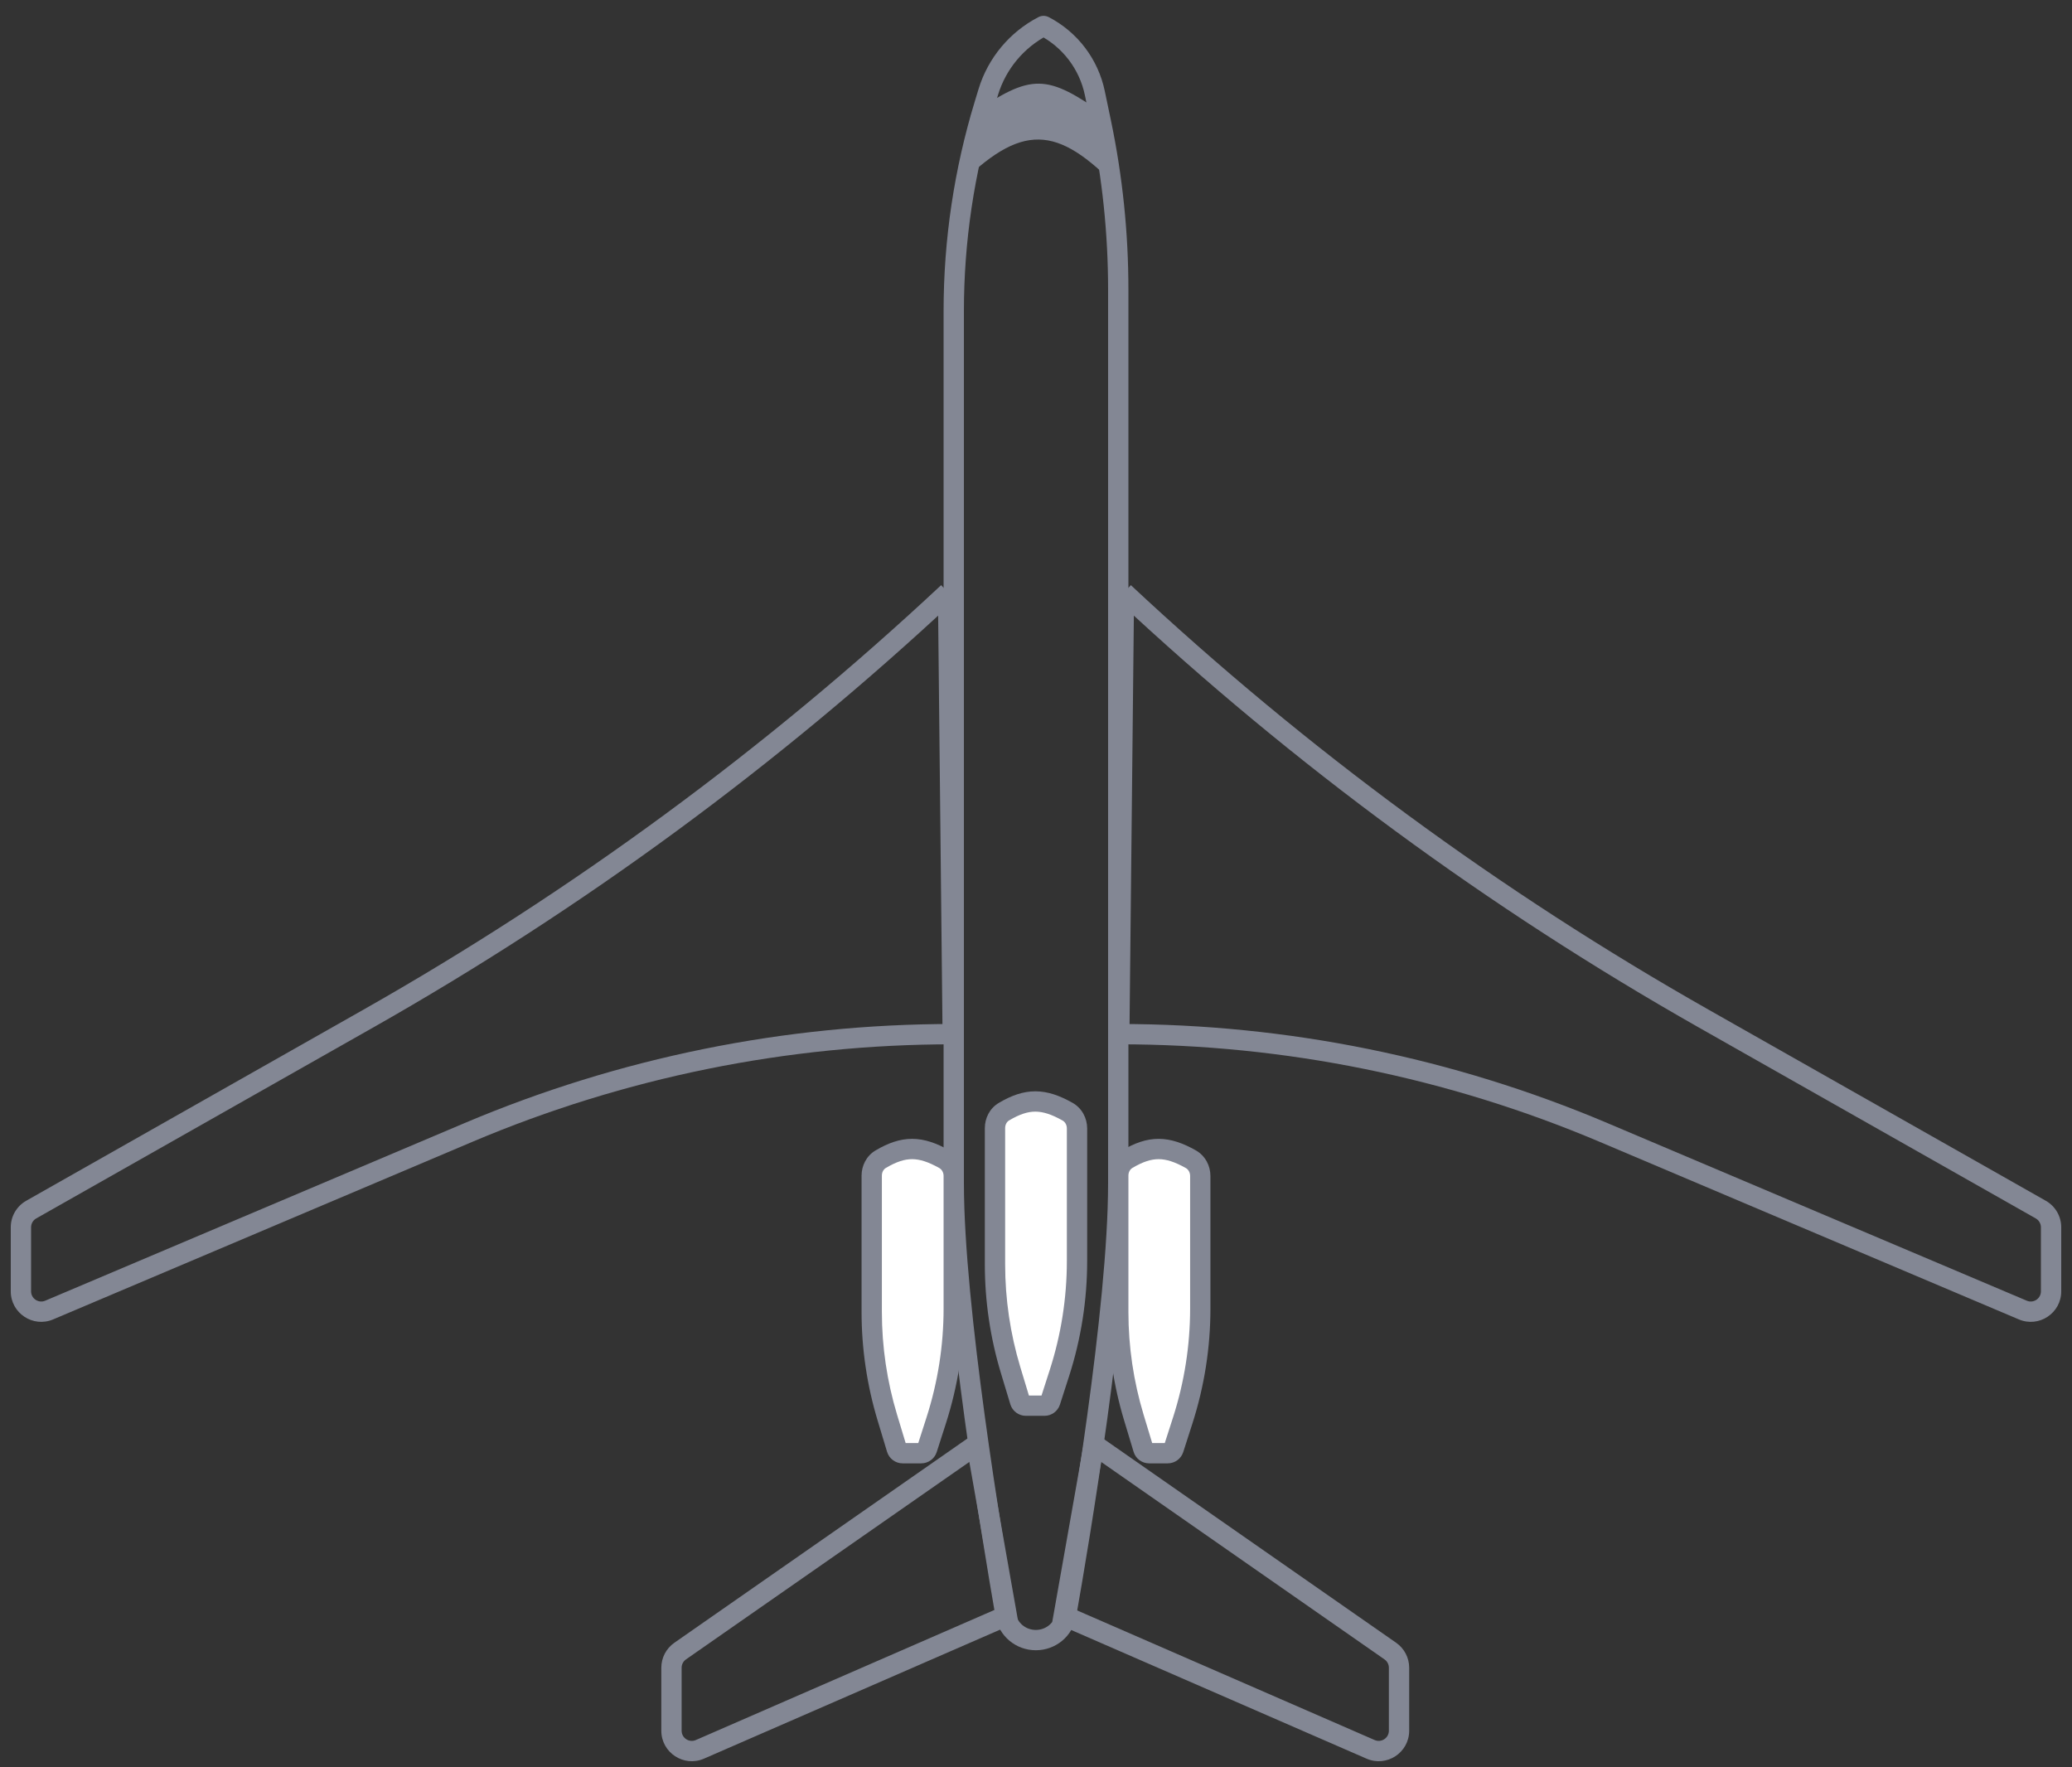 <svg width="102" height="87" viewBox="0 0 102 87" fill="none" xmlns="http://www.w3.org/2000/svg">
<rect x="0" y="0" width="102" height="87" fill="#333333" stroke="none"/>
<path d="M52.483 79.498L52.976 79.584L52.483 79.498ZM55.049 35.871H54.549H55.049ZM47.451 35.87V15.309H46.451V35.87H47.451ZM48.948 5.268L49.13 4.672L48.173 4.38L47.992 4.976L48.948 5.268ZM53.406 4.683L53.711 6.14L54.69 5.936L54.385 4.478L53.406 4.683ZM54.549 14.255V35.871H55.549V14.255H54.549ZM49.992 79.409C49.334 75.631 47.451 64.291 47.451 58.25L46.451 58.25C46.451 64.395 48.353 75.829 49.007 79.58L49.992 79.409ZM47.451 58.25C47.451 50.886 47.451 35.893 47.451 35.871L46.451 35.871C46.451 35.893 46.451 50.886 46.451 58.25L47.451 58.25ZM55.049 35.871C54.549 35.871 54.549 35.871 54.549 35.871C54.549 35.871 54.549 35.872 54.549 35.872C54.549 35.872 54.549 35.872 54.549 35.873C54.549 35.873 54.549 35.873 54.549 35.874C54.549 35.874 54.549 35.875 54.549 35.875C54.549 35.876 54.549 35.877 54.549 35.877C54.549 35.878 54.549 35.879 54.549 35.88C54.549 35.88 54.549 35.881 54.549 35.882C54.549 35.883 54.549 35.884 54.549 35.885C54.549 35.886 54.549 35.887 54.549 35.888C54.549 35.889 54.549 35.89 54.549 35.892C54.549 35.893 54.549 35.894 54.549 35.895C54.549 35.897 54.549 35.898 54.549 35.9C54.549 35.901 54.549 35.903 54.549 35.904C54.549 35.906 54.549 35.907 54.549 35.909C54.549 35.911 54.549 35.913 54.549 35.914C54.549 35.916 54.549 35.918 54.549 35.92C54.549 35.922 54.549 35.924 54.549 35.926C54.549 35.928 54.549 35.93 54.549 35.932C54.549 35.934 54.549 35.936 54.549 35.938C54.549 35.94 54.549 35.943 54.549 35.945C54.549 35.947 54.549 35.95 54.549 35.952C54.549 35.955 54.549 35.957 54.549 35.959C54.549 35.962 54.549 35.965 54.549 35.967C54.549 35.97 54.549 35.973 54.549 35.975C54.549 35.978 54.549 35.981 54.549 35.984C54.549 35.987 54.549 35.989 54.549 35.992C54.549 35.995 54.549 35.998 54.549 36.001C54.549 36.019 54.549 36.003 54.549 36.02C54.549 36.024 54.549 36.027 54.549 36.03C54.549 36.034 54.549 36.037 54.549 36.041C54.549 36.044 54.549 36.048 54.549 36.051C54.549 36.055 54.549 36.058 54.549 36.062C54.549 36.066 54.549 36.069 54.549 36.073C54.549 36.077 54.549 36.081 54.549 36.085C54.549 36.126 54.549 36.091 54.549 36.134C54.549 36.138 54.549 36.142 54.549 36.147C54.549 36.151 54.549 36.156 54.549 36.16C54.549 36.165 54.549 36.169 54.549 36.174C54.549 36.178 54.549 36.183 54.549 36.188C54.549 36.213 54.549 36.19 54.549 36.216C54.549 36.221 54.549 36.226 54.549 36.231C54.549 36.236 54.549 36.241 54.549 36.246C54.549 36.328 54.549 36.422 54.549 36.527C54.549 36.534 54.549 36.54 54.549 36.547C54.549 36.554 54.549 36.56 54.549 36.567C54.549 36.574 54.549 36.581 54.549 36.588C54.549 36.595 54.549 36.602 54.549 36.609C54.549 36.646 54.549 36.655 54.549 36.694C54.549 36.734 54.549 36.744 54.549 36.785C54.549 36.826 54.549 36.789 54.549 36.831C54.549 36.839 54.549 36.847 54.549 36.855C54.549 36.863 54.549 36.871 54.549 36.879C54.549 36.887 54.549 36.895 54.549 36.903C54.549 36.911 54.549 36.92 54.549 36.928C54.549 36.936 54.549 36.944 54.549 36.953C54.549 36.961 54.549 36.969 54.549 36.978C54.549 37.023 54.549 36.983 54.549 37.029C54.549 37.037 54.549 37.046 54.549 37.054C54.549 37.063 54.549 37.072 54.549 37.08C54.549 37.089 54.549 37.098 54.549 37.107C54.549 37.115 54.549 37.124 54.549 37.133C54.549 37.142 54.549 37.151 54.549 37.16C54.549 37.169 54.549 37.178 54.549 37.187C54.549 37.236 54.549 37.193 54.549 37.242C54.549 37.251 54.549 37.261 54.549 37.27C54.549 37.279 54.549 37.288 54.549 37.298C54.549 37.599 54.549 37.941 54.549 38.32C54.549 39.078 54.549 39.982 54.549 40.987C54.549 41.003 54.549 41.019 54.549 41.035C54.549 41.05 54.549 41.066 54.549 41.082C54.549 41.124 54.549 41.135 54.549 41.177C54.549 41.219 54.549 41.23 54.549 41.273C54.549 41.289 54.549 41.305 54.549 41.321C54.549 41.337 54.549 41.353 54.549 41.369C54.549 41.385 54.549 41.401 54.549 41.417C54.549 41.434 54.549 41.45 54.549 41.466C54.549 41.482 54.549 41.498 54.549 41.515C54.549 41.531 54.549 41.547 54.549 41.563C54.549 41.58 54.549 41.596 54.549 41.612C54.549 41.629 54.549 41.645 54.549 41.661C54.549 41.678 54.549 41.694 54.549 41.711C54.549 41.727 54.549 41.743 54.549 41.76C54.549 41.892 54.549 42.025 54.549 42.159C54.549 42.176 54.549 42.193 54.549 42.21C54.549 42.227 54.549 42.244 54.549 42.26C54.549 42.277 54.549 42.294 54.549 42.311C54.549 42.328 54.549 42.345 54.549 42.362C54.549 42.379 54.549 42.396 54.549 42.413C54.549 42.43 54.549 42.447 54.549 42.464C54.549 42.481 54.549 42.498 54.549 42.515C54.549 42.532 54.549 42.55 54.549 42.567C54.549 42.584 54.549 42.601 54.549 42.618C54.549 42.635 54.549 42.653 54.549 42.67C54.549 42.687 54.549 42.704 54.549 42.721C54.549 42.739 54.549 42.756 54.549 42.773C54.549 42.791 54.549 42.808 54.549 42.825C54.549 42.843 54.549 42.86 54.549 42.877C54.549 42.895 54.549 42.912 54.549 42.929C54.549 42.947 54.549 42.964 54.549 42.982C54.549 42.999 54.549 43.017 54.549 43.034C54.549 43.051 54.549 43.069 54.549 43.087C54.549 43.133 54.549 43.145 54.549 43.192C54.549 43.262 54.549 43.333 54.549 43.404C54.549 43.687 54.549 43.975 54.549 44.266C54.549 48.911 54.549 54.543 54.549 58.25H55.549C55.549 54.543 55.549 48.911 55.549 44.266C55.549 43.975 55.549 43.687 55.549 43.404C55.549 43.333 55.549 43.262 55.549 43.192C55.549 43.145 55.549 43.133 55.549 43.087C55.549 43.069 55.549 43.051 55.549 43.034C55.549 43.017 55.549 42.999 55.549 42.982C55.549 42.964 55.549 42.947 55.549 42.929C55.549 42.912 55.549 42.895 55.549 42.877C55.549 42.86 55.549 42.843 55.549 42.825C55.549 42.808 55.549 42.791 55.549 42.773C55.549 42.756 55.549 42.739 55.549 42.721C55.549 42.704 55.549 42.687 55.549 42.67C55.549 42.653 55.549 42.635 55.549 42.618C55.549 42.601 55.549 42.584 55.549 42.567C55.549 42.55 55.549 42.532 55.549 42.515C55.549 42.498 55.549 42.481 55.549 42.464C55.549 42.447 55.549 42.43 55.549 42.413C55.549 42.396 55.549 42.379 55.549 42.362C55.549 42.345 55.549 42.328 55.549 42.311C55.549 42.294 55.549 42.277 55.549 42.26C55.549 42.244 55.549 42.227 55.549 42.21C55.549 42.193 55.549 42.176 55.549 42.159C55.549 42.025 55.549 41.892 55.549 41.76C55.549 41.743 55.549 41.727 55.549 41.711C55.549 41.694 55.549 41.678 55.549 41.661C55.549 41.645 55.549 41.629 55.549 41.612C55.549 41.596 55.549 41.58 55.549 41.563C55.549 41.547 55.549 41.531 55.549 41.515C55.549 41.498 55.549 41.482 55.549 41.466C55.549 41.45 55.549 41.434 55.549 41.417C55.549 41.401 55.549 41.385 55.549 41.369C55.549 41.24 55.549 41.113 55.549 40.987C55.549 39.982 55.549 39.078 55.549 38.32C55.549 38.257 55.549 38.312 55.549 38.249C55.549 38.238 55.549 38.226 55.549 38.214C55.549 38.203 55.549 38.191 55.549 38.18C55.549 38.168 55.549 38.157 55.549 38.145C55.549 38.134 55.549 38.122 55.549 38.111C55.549 38.099 55.549 38.088 55.549 38.077C55.549 38.065 55.549 38.054 55.549 38.043C55.549 37.921 55.549 37.897 55.549 37.78C55.549 37.669 55.549 37.637 55.549 37.531C55.549 37.521 55.549 37.511 55.549 37.501C55.549 37.491 55.549 37.481 55.549 37.471C55.549 37.462 55.549 37.452 55.549 37.442C55.549 37.432 55.549 37.422 55.549 37.413C55.549 37.403 55.549 37.393 55.549 37.383C55.549 37.374 55.549 37.364 55.549 37.355C55.549 37.345 55.549 37.336 55.549 37.326C55.549 37.317 55.549 37.307 55.549 37.298C55.549 37.288 55.549 37.279 55.549 37.27C55.549 37.261 55.549 37.251 55.549 37.242C55.549 37.193 55.549 37.236 55.549 37.187C55.549 37.178 55.549 37.169 55.549 37.16C55.549 37.151 55.549 37.142 55.549 37.133C55.549 37.124 55.549 37.115 55.549 37.107C55.549 37.098 55.549 37.089 55.549 37.08C55.549 37.072 55.549 37.063 55.549 37.054C55.549 37.046 55.549 37.037 55.549 37.029C55.549 37.02 55.549 37.011 55.549 37.003C55.549 36.995 55.549 36.986 55.549 36.978C55.549 36.969 55.549 36.961 55.549 36.953C55.549 36.944 55.549 36.936 55.549 36.928C55.549 36.92 55.549 36.911 55.549 36.903C55.549 36.895 55.549 36.887 55.549 36.879C55.549 36.75 55.549 36.633 55.549 36.527C55.549 36.422 55.549 36.328 55.549 36.246C55.549 36.241 55.549 36.236 55.549 36.231C55.549 36.226 55.549 36.221 55.549 36.216C55.549 36.212 55.549 36.207 55.549 36.202C55.549 36.197 55.549 36.192 55.549 36.188C55.549 36.183 55.549 36.178 55.549 36.174C55.549 36.169 55.549 36.165 55.549 36.16C55.549 36.156 55.549 36.151 55.549 36.147C55.549 36.142 55.549 36.138 55.549 36.134C55.549 36.091 55.549 36.126 55.549 36.085C55.549 36.081 55.549 36.077 55.549 36.073C55.549 36.069 55.549 36.066 55.549 36.062C55.549 36.058 55.549 36.055 55.549 36.051C55.549 36.048 55.549 36.044 55.549 36.041C55.549 36.037 55.549 36.034 55.549 36.03C55.549 36.027 55.549 36.024 55.549 36.02C55.549 36.003 55.549 36.019 55.549 36.001C55.549 35.998 55.549 35.995 55.549 35.992C55.549 35.989 55.549 35.987 55.549 35.984C55.549 35.981 55.549 35.978 55.549 35.975C55.549 35.973 55.549 35.97 55.549 35.967C55.549 35.942 55.549 35.962 55.549 35.938C55.549 35.936 55.549 35.934 55.549 35.932C55.549 35.93 55.549 35.928 55.549 35.926C55.549 35.924 55.549 35.922 55.549 35.92C55.549 35.918 55.549 35.916 55.549 35.914C55.549 35.913 55.549 35.911 55.549 35.909C55.549 35.907 55.549 35.906 55.549 35.904C55.549 35.903 55.549 35.901 55.549 35.9C55.549 35.898 55.549 35.897 55.549 35.895C55.549 35.894 55.549 35.893 55.549 35.892C55.549 35.89 55.549 35.889 55.549 35.888C55.549 35.887 55.549 35.886 55.549 35.885C55.549 35.884 55.549 35.883 55.549 35.882C55.549 35.881 55.549 35.88 55.549 35.88C55.549 35.879 55.549 35.878 55.549 35.877C55.549 35.877 55.549 35.876 55.549 35.875C55.549 35.875 55.549 35.874 55.549 35.874C55.549 35.873 55.549 35.873 55.549 35.873C55.549 35.872 55.549 35.872 55.549 35.872C55.549 35.872 55.549 35.871 55.549 35.871C55.549 35.871 55.549 35.871 55.049 35.871ZM54.549 58.25C54.549 64.356 52.654 75.648 51.991 79.411L52.976 79.584C53.635 75.847 55.549 64.462 55.549 58.25H54.549ZM51.58 1.73C51.451 1.797 51.296 1.798 51.166 1.73L51.626 0.842C51.467 0.76 51.278 0.76 51.12 0.842L51.58 1.73ZM50.992 80.238C50.493 80.238 50.076 79.889 49.992 79.409L49.007 79.58C49.176 80.55 50.018 81.238 50.992 81.238V80.238ZM50.992 81.238C51.964 81.238 52.805 80.553 52.976 79.584L51.991 79.411C51.906 79.891 51.49 80.238 50.992 80.238V81.238ZM55.549 35.871C55.549 35.871 55.549 35.871 55.549 35.871C55.549 35.871 55.049 35.871 54.549 35.871C54.549 35.871 54.549 35.871 54.549 35.871C54.549 35.871 54.549 35.871 55.049 35.871C55.549 35.871 55.549 35.871 55.549 35.871C55.549 35.871 55.549 35.871 55.549 35.871C55.049 35.871 54.549 35.871 54.549 35.871C54.549 35.871 54.549 35.871 54.549 35.871H55.549ZM53.711 6.14C54.268 8.809 54.549 11.528 54.549 14.255H55.549C55.549 11.459 55.261 8.672 54.69 5.936L53.711 6.14ZM54.385 4.478C54.058 2.913 53.045 1.578 51.626 0.842L51.166 1.73C52.318 2.328 53.141 3.412 53.406 4.683L54.385 4.478ZM49.13 4.672C49.517 3.403 50.402 2.341 51.58 1.73L51.12 0.842C49.703 1.577 48.639 2.853 48.173 4.38L49.13 4.672ZM47.451 15.309C47.451 11.906 47.956 8.522 48.948 5.268L47.992 4.976C46.97 8.325 46.451 11.808 46.451 15.309H47.451ZM46.451 35.87C46.451 35.871 46.451 35.87 46.451 35.871L47.451 35.871C47.451 35.87 47.451 35.871 47.451 35.87H46.451Z" fill="#838794"/>
<path d="M55.049 9.266C52.036 6.146 50.301 5.994 47.063 9.266L47.803 5.664C50.799 3.551 51.541 3.658 54.401 5.664L55.049 9.266Z" fill="#838794"/>
<path d="M45.35 71.538H44.434C44.302 71.538 44.185 71.451 44.147 71.325L43.682 69.784C43.172 68.096 42.913 66.343 42.913 64.58V57.874C42.913 57.545 43.073 57.231 43.357 57.063C44.495 56.39 45.308 56.402 46.485 57.065C46.781 57.231 46.951 57.553 46.951 57.892V64.416C46.951 66.286 46.66 68.145 46.087 69.926L45.636 71.33C45.596 71.454 45.48 71.538 45.35 71.538Z" fill="white"/>
<path d="M45.636 71.33L45.16 71.177L45.636 71.33ZM46.087 69.926L46.563 70.079L46.087 69.926ZM46.485 57.065L46.24 57.5L46.485 57.065ZM43.357 57.063L43.611 57.494L43.357 57.063ZM43.682 69.784L44.16 69.639L43.682 69.784ZM44.147 71.325L43.668 71.469H43.668L44.147 71.325ZM44.434 72.038H45.35V71.038H44.434V72.038ZM46.112 71.483L46.563 70.079L45.611 69.773L45.16 71.177L46.112 71.483ZM47.451 64.416V57.892H46.451V64.416H47.451ZM46.73 56.629C46.103 56.276 45.519 56.065 44.908 56.063C44.294 56.061 43.716 56.27 43.102 56.633L43.611 57.494C44.136 57.184 44.534 57.062 44.905 57.063C45.279 57.065 45.69 57.191 46.24 57.5L46.73 56.629ZM42.413 57.874V64.58H43.413V57.874H42.413ZM43.203 69.928L43.668 71.469L44.626 71.18L44.16 69.639L43.203 69.928ZM42.413 64.58C42.413 66.392 42.679 68.194 43.203 69.928L44.16 69.639C43.665 67.999 43.413 66.294 43.413 64.58H42.413ZM43.102 56.633C42.649 56.9 42.413 57.388 42.413 57.874H43.413C43.413 57.701 43.496 57.561 43.611 57.494L43.102 56.633ZM47.451 57.892C47.451 57.391 47.199 56.893 46.73 56.629L46.24 57.5C46.363 57.57 46.451 57.715 46.451 57.892H47.451ZM46.563 70.079C47.151 68.249 47.451 66.338 47.451 64.416H46.451C46.451 66.234 46.168 68.042 45.611 69.773L46.563 70.079ZM45.35 72.038C45.697 72.038 46.005 71.814 46.112 71.483L45.16 71.177C45.186 71.094 45.263 71.038 45.35 71.038V72.038ZM44.434 71.038C44.522 71.038 44.6 71.096 44.626 71.18L43.668 71.469C43.77 71.807 44.081 72.038 44.434 72.038V71.038Z" fill="#838794"/>
<path d="M57.486 71.538H56.57C56.438 71.538 56.321 71.451 56.283 71.325L55.818 69.784C55.308 68.096 55.049 66.343 55.049 64.58V57.874C55.049 57.545 55.209 57.231 55.492 57.063C56.631 56.39 57.444 56.402 58.621 57.065C58.917 57.231 59.087 57.553 59.087 57.892V64.416C59.087 66.286 58.795 68.145 58.223 69.926L57.772 71.33C57.732 71.454 57.616 71.538 57.486 71.538Z" fill="white"/>
<path d="M57.772 71.33L57.295 71.177L57.772 71.33ZM58.223 69.926L58.699 70.079L58.223 69.926ZM58.621 57.065L58.376 57.5L58.621 57.065ZM55.492 57.063L55.747 57.494L55.492 57.063ZM55.818 69.784L56.296 69.639L55.818 69.784ZM56.283 71.325L55.804 71.469H55.804L56.283 71.325ZM56.57 72.038H57.486V71.038H56.57V72.038ZM58.248 71.483L58.699 70.079L57.747 69.773L57.295 71.177L58.248 71.483ZM59.587 64.416V57.892H58.587V64.416H59.587ZM58.866 56.629C58.239 56.276 57.655 56.065 57.044 56.063C56.43 56.061 55.852 56.27 55.238 56.633L55.747 57.494C56.271 57.184 56.67 57.062 57.041 57.063C57.414 57.065 57.825 57.191 58.376 57.5L58.866 56.629ZM54.549 57.874V64.58H55.549V57.874H54.549ZM55.339 69.928L55.804 71.469L56.762 71.18L56.296 69.639L55.339 69.928ZM54.549 64.58C54.549 66.392 54.815 68.194 55.339 69.928L56.296 69.639C55.801 67.999 55.549 66.294 55.549 64.58H54.549ZM55.238 56.633C54.785 56.9 54.549 57.388 54.549 57.874H55.549C55.549 57.701 55.632 57.561 55.747 57.494L55.238 56.633ZM59.587 57.892C59.587 57.391 59.335 56.893 58.866 56.629L58.376 57.5C58.499 57.57 58.587 57.715 58.587 57.892H59.587ZM58.699 70.079C59.287 68.249 59.587 66.338 59.587 64.416H58.587C58.587 66.234 58.303 68.042 57.747 69.773L58.699 70.079ZM57.486 72.038C57.833 72.038 58.141 71.814 58.248 71.483L57.295 71.177C57.322 71.094 57.399 71.038 57.486 71.038V72.038ZM56.57 71.038C56.658 71.038 56.736 71.096 56.762 71.18L55.804 71.469C55.906 71.807 56.217 72.038 56.57 72.038V71.038Z" fill="#838794"/>
<path d="M51.418 69.198H50.502C50.37 69.198 50.253 69.112 50.215 68.985L49.75 67.444C49.24 65.756 48.981 64.003 48.981 62.24V55.534C48.981 55.205 49.141 54.891 49.425 54.723C50.563 54.05 51.376 54.062 52.553 54.725C52.849 54.891 53.019 55.213 53.019 55.552V62.076C53.019 63.947 52.727 65.805 52.155 67.586L51.703 68.99C51.664 69.114 51.548 69.198 51.418 69.198Z" fill="white"/>
<path d="M51.703 68.99L51.227 68.837L51.703 68.99ZM52.155 67.586L52.631 67.739L52.155 67.586ZM52.553 54.725L52.308 55.161L52.553 54.725ZM49.425 54.723L49.679 55.154L49.425 54.723ZM49.75 67.444L50.228 67.3L49.75 67.444ZM50.215 68.985L49.736 69.129H49.736L50.215 68.985ZM50.502 69.698H51.418V68.698H50.502V69.698ZM52.179 69.143L52.631 67.739L51.679 67.433L51.227 68.837L52.179 69.143ZM53.519 62.076V55.552H52.519V62.076H53.519ZM52.798 54.289C52.171 53.936 51.587 53.725 50.976 53.723C50.362 53.721 49.784 53.93 49.17 54.293L49.679 55.154C50.203 54.844 50.602 54.722 50.972 54.723C51.346 54.725 51.758 54.851 52.308 55.161L52.798 54.289ZM48.481 55.534V62.24H49.481V55.534H48.481ZM49.271 67.589L49.736 69.129L50.694 68.84L50.228 67.3L49.271 67.589ZM48.481 62.24C48.481 64.052 48.747 65.854 49.271 67.589L50.228 67.3C49.733 65.659 49.481 63.954 49.481 62.24H48.481ZM49.17 54.293C48.717 54.56 48.481 55.048 48.481 55.534H49.481C49.481 55.361 49.564 55.221 49.679 55.154L49.17 54.293ZM53.519 55.552C53.519 55.051 53.267 54.553 52.798 54.289L52.308 55.161C52.431 55.23 52.519 55.375 52.519 55.552H53.519ZM52.631 67.739C53.219 65.909 53.519 63.998 53.519 62.076H52.519C52.519 63.895 52.236 65.702 51.679 67.433L52.631 67.739ZM51.418 69.698C51.765 69.698 52.073 69.474 52.179 69.143L51.227 68.837C51.254 68.754 51.331 68.698 51.418 68.698V69.698ZM50.502 68.698C50.59 68.698 50.668 68.756 50.694 68.84L49.736 69.129C49.838 69.467 50.149 69.698 50.502 69.698V68.698Z" fill="#838794"/>
<path d="M48.074 71.111L48.567 71.024L48.431 70.253L47.788 70.7L48.074 71.111ZM49.564 79.535L49.763 79.993L50.124 79.836L50.056 79.448L49.564 79.535ZM33.483 81.279L33.769 81.689L33.483 81.279ZM34.455 86.116L34.255 85.658L34.455 86.116ZM33.555 85.199V82.099H32.555V85.199H33.555ZM33.769 81.689L48.36 71.521L47.788 70.7L33.198 80.869L33.769 81.689ZM47.582 71.198L49.071 79.622L50.056 79.448L48.567 71.024L47.582 71.198ZM49.364 79.076L34.255 85.658L34.654 86.575L49.763 79.993L49.364 79.076ZM33.555 82.099C33.555 81.936 33.635 81.783 33.769 81.689L33.198 80.869C32.795 81.149 32.555 81.609 32.555 82.099H33.555ZM32.555 85.199C32.555 86.28 33.663 87.006 34.654 86.575L34.255 85.658C33.925 85.802 33.555 85.56 33.555 85.199H32.555Z" fill="#838794"/>
<path d="M53.852 71.111L53.359 71.024L53.495 70.253L54.138 70.7L53.852 71.111ZM52.362 79.535L52.163 79.993L51.801 79.836L51.87 79.448L52.362 79.535ZM68.443 81.279L68.157 81.689L68.443 81.279ZM67.472 86.116L67.671 85.658L67.472 86.116ZM68.371 85.199V82.099H69.371V85.199H68.371ZM68.157 81.689L53.566 71.521L54.138 70.7L68.728 80.869L68.157 81.689ZM54.344 71.198L52.855 79.622L51.87 79.448L53.359 71.024L54.344 71.198ZM52.562 79.076L67.671 85.658L67.272 86.575L52.163 79.993L52.562 79.076ZM68.371 82.099C68.371 81.936 68.291 81.783 68.157 81.689L68.728 80.869C69.131 81.149 69.371 81.609 69.371 82.099H68.371ZM69.371 85.199C69.371 86.28 68.263 87.006 67.272 86.575L67.671 85.658C68.001 85.802 68.371 85.56 68.371 85.199H69.371Z" fill="#838794"/>
<path d="M2.42 64.491L2.225 64.031L2.42 64.491ZM1.53 63.57V60.416H0.53V63.57H1.53ZM1.783 59.981L18.358 50.589L17.865 49.719L1.29 59.111L1.783 59.981ZM46.171 29.176L46.4 50.914L47.4 50.903L47.171 29.166L46.171 29.176ZM22.865 55.289L2.225 64.031L2.615 64.952L23.255 56.209L22.865 55.289ZM18.358 50.589C28.706 44.725 38.324 37.658 47.013 29.536L46.33 28.806C37.699 36.874 28.144 43.894 17.865 49.719L18.358 50.589ZM1.53 60.416C1.53 60.236 1.627 60.07 1.783 59.981L1.29 59.111C0.82 59.378 0.53 59.876 0.53 60.416H1.53ZM46.9 50.409C38.642 50.409 30.469 52.068 22.865 55.289L23.255 56.209C30.735 53.041 38.776 51.409 46.9 51.409V50.409ZM0.53 63.57C0.53 64.644 1.626 65.371 2.615 64.952L2.225 64.031C1.895 64.17 1.53 63.928 1.53 63.57H0.53Z" fill="#838794"/>
<path d="M99.58 64.491L99.775 64.031L99.58 64.491ZM100.47 63.57V60.416H101.47V63.57H100.47ZM100.217 59.981L83.642 50.589L84.135 49.719L100.71 59.111L100.217 59.981ZM55.829 29.176L55.6 50.914L54.6 50.903L54.829 29.166L55.829 29.176ZM79.135 55.289L99.775 64.031L99.385 64.952L78.745 56.209L79.135 55.289ZM83.642 50.589C73.294 44.725 63.676 37.658 54.987 29.536L55.67 28.806C64.301 36.874 73.856 43.894 84.135 49.719L83.642 50.589ZM100.47 60.416C100.47 60.236 100.373 60.07 100.217 59.981L100.71 59.111C101.18 59.378 101.47 59.876 101.47 60.416H100.47ZM55.1 50.409C63.358 50.409 71.531 52.068 79.135 55.289L78.745 56.209C71.265 53.041 63.224 51.409 55.1 51.409V50.409ZM101.47 63.57C101.47 64.644 100.374 65.371 99.385 64.952L99.775 64.031C100.105 64.17 100.47 63.928 100.47 63.57H101.47Z" fill="#838794"/>
</svg>
